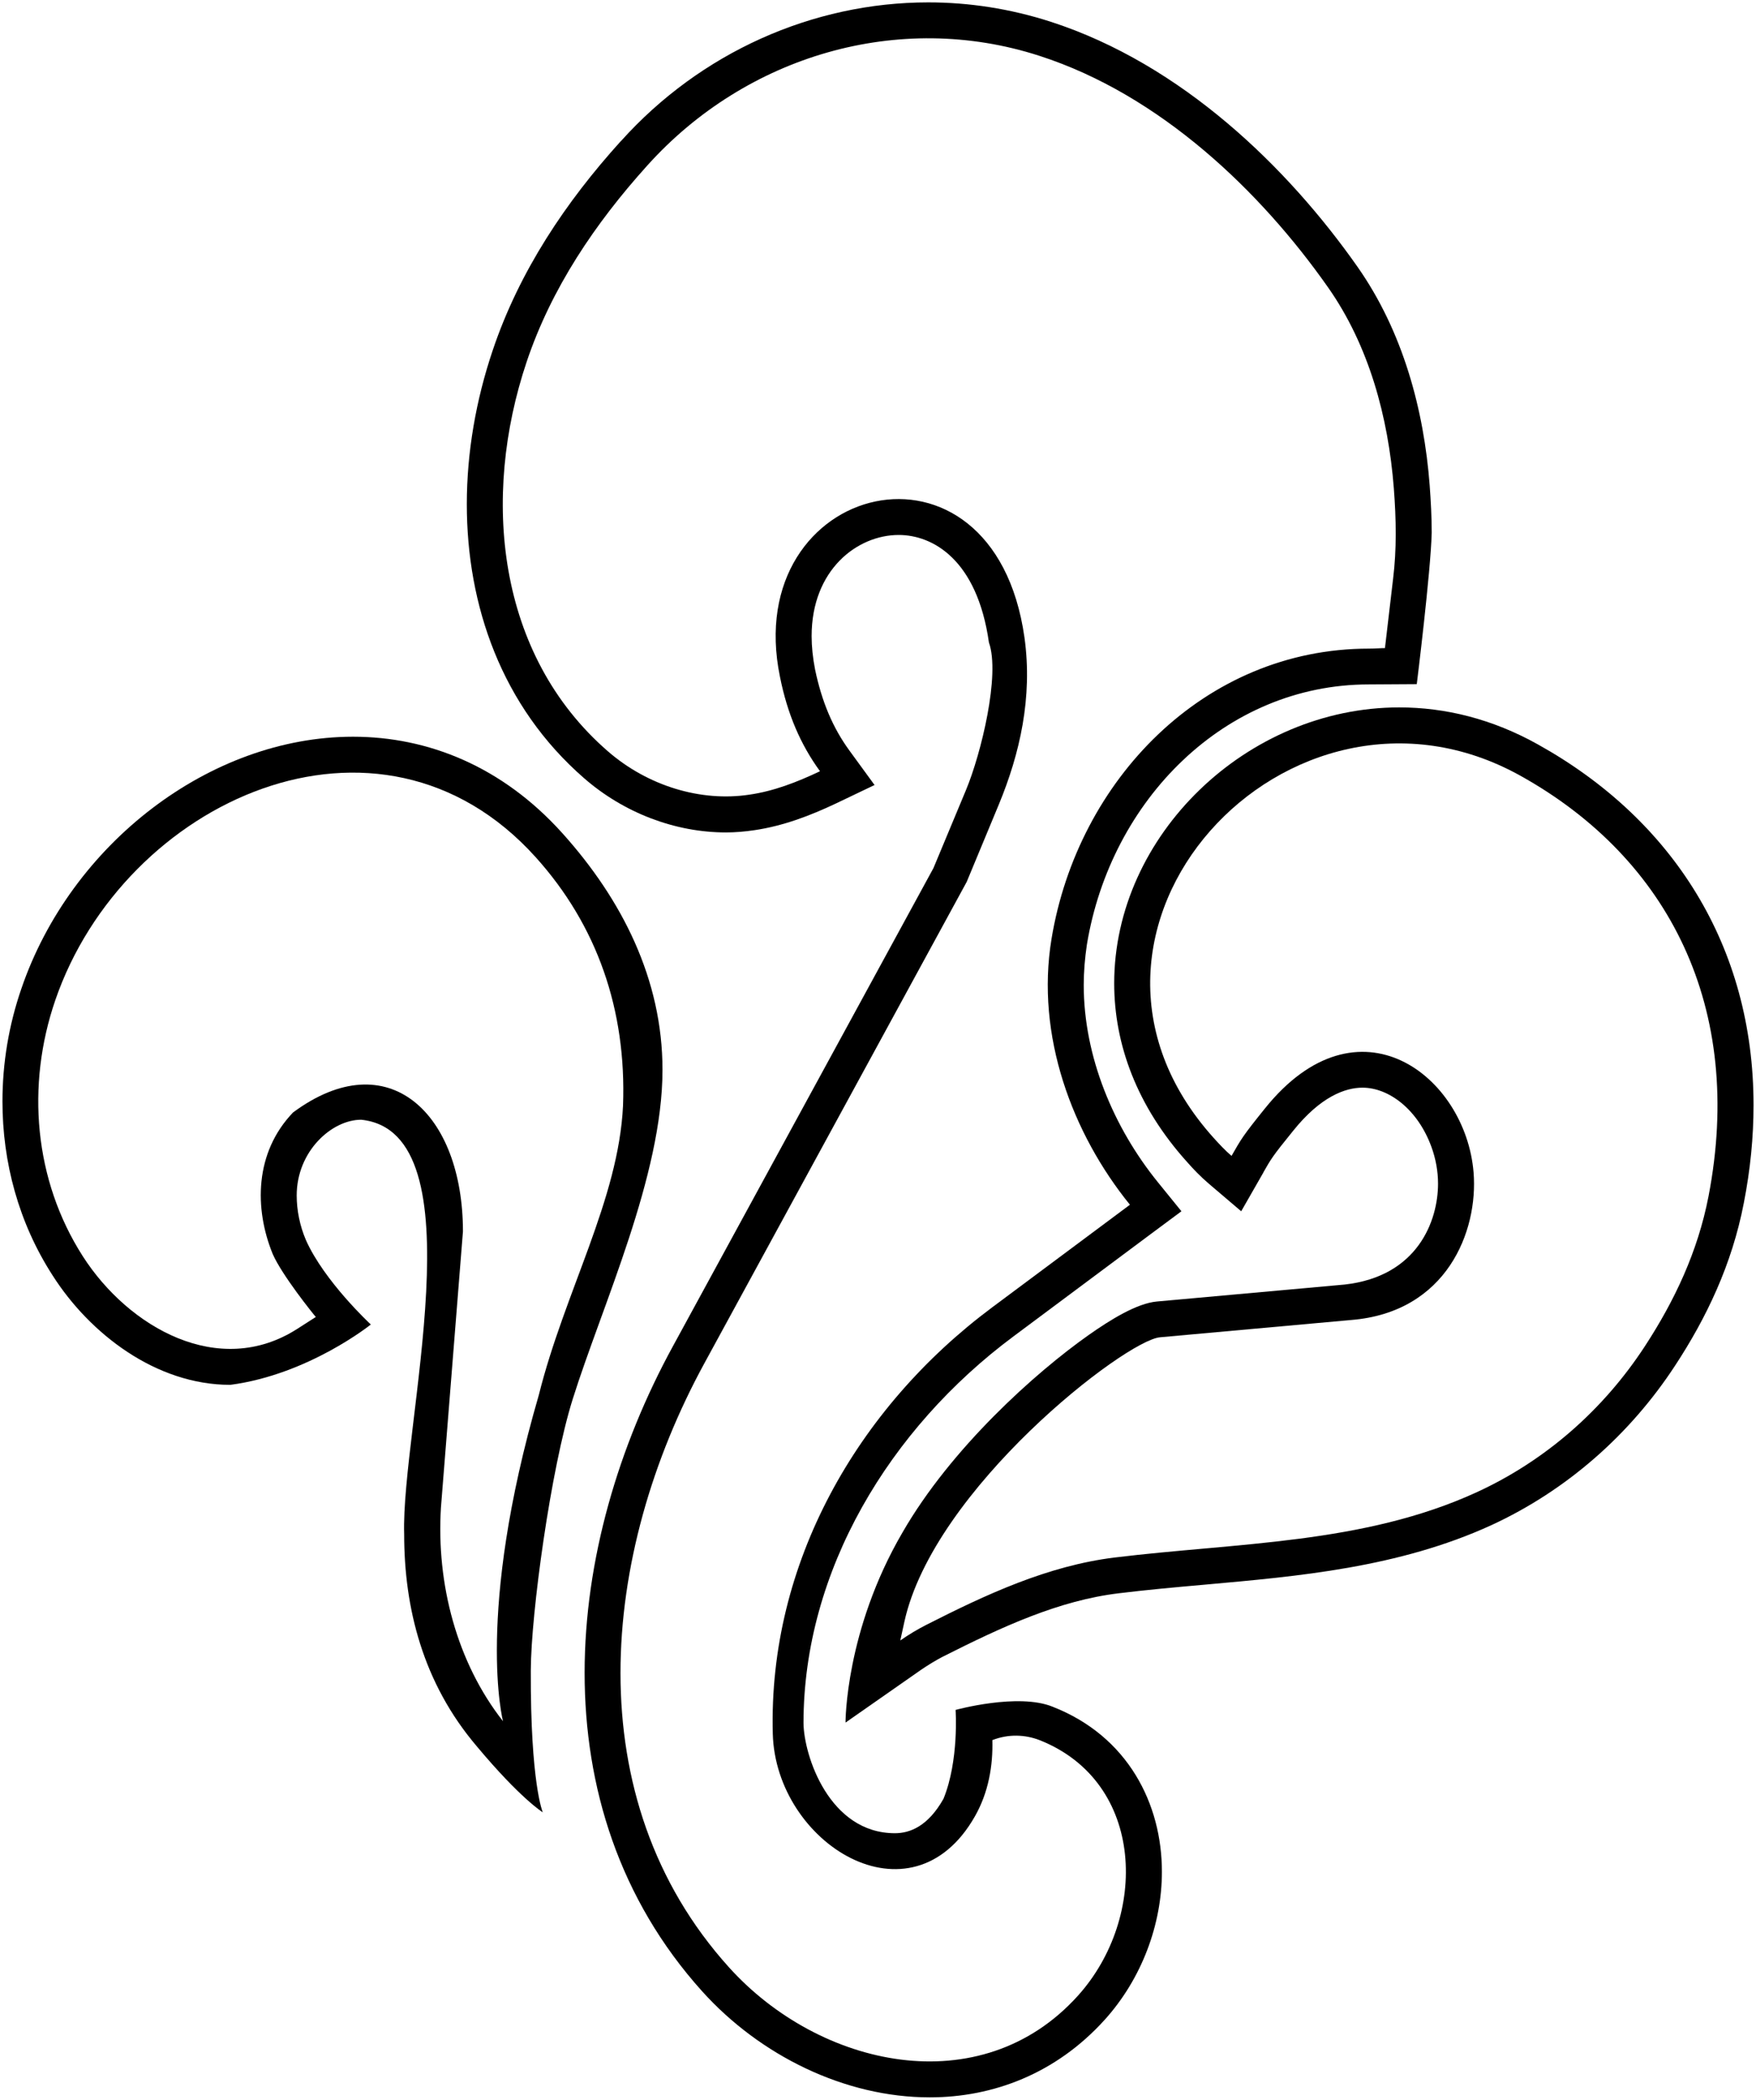 <?xml version="1.0" encoding="UTF-8"?>
<svg xmlns="http://www.w3.org/2000/svg" xmlns:xlink="http://www.w3.org/1999/xlink" width="440pt" height="526pt" viewBox="0 0 440 526" version="1.1">
<g id="surface1">
<path style=" stroke:none;fill-rule:nonzero;fill:rgb(0%,0%,0%);fill-opacity:1;" d="M 263.777 427.555 C 255.133 424.012 239.441 428.348 239.441 428.348 C 239.441 428.348 240.332 441 236.414 450.598 C 232.527 457.508 227.992 459.234 224.246 459.234 C 207.77 459.234 201.426 439.773 201.332 431.668 C 201.332 393.508 222.879 357.859 253.984 334.746 L 288.473 309.043 L 296.031 303.43 L 290.129 296.156 C 279.039 282.477 271.551 264.691 271.551 246.766 C 271.551 243.379 271.84 239.996 272.344 236.613 C 278.32 200.395 306.977 171.453 342.977 171.453 C 344.199 171.453 355 171.379 355 171.379 C 355 171.379 358.5 143.25 358.742 133.438 C 358.742 129.547 358.527 125.59 358.238 121.629 C 356.801 102.691 351.543 83.035 340.098 66.766 C 322.742 42.066 296.176 16.074 263.199 5.422 C 253.121 2.18 242.824 0.598 232.602 0.598 C 203.586 0.598 175.504 13.195 155.633 35.301 L 155.414 35.516 C 141.879 50.492 130.145 67.844 123.449 87.789 C 119.273 100.172 116.969 113.277 116.969 126.309 C 116.969 151.578 125.609 176.926 146.414 194.996 C 156.352 203.637 169.168 208.531 181.91 208.531 C 184.289 208.531 186.734 208.316 189.113 207.957 C 196.383 206.875 203.078 204.285 209.344 201.332 L 219.137 196.652 L 212.727 187.867 C 208.77 182.395 205.961 175.988 204.23 167.707 C 203.656 164.758 203.367 161.949 203.367 159.355 C 203.367 142.723 214.816 134.012 225.184 134.012 C 233.68 134.012 244.84 140.133 247.793 160.941 C 250.668 169 245.848 188.805 242.031 197.949 L 233.895 217.461 L 168.594 337.27 C 154.984 362.18 146.488 390.836 146.488 419.059 C 146.488 447.57 155.129 475.723 175.938 498.836 C 190.48 514.965 211.719 525.402 232.961 525.402 C 248.801 525.402 264.566 519.5 276.809 505.965 C 286.098 495.668 291.137 482.059 291.137 468.883 C 291.137 451.965 282.711 434.973 263.777 427.555 Z M 270.094 499.941 C 245.707 526.992 205.289 517.93 182.645 492.812 C 144.449 450.441 150.453 389.277 176.461 341.574 L 242.227 220.914 L 250.332 201.395 C 255.496 188.867 258.801 174.742 256.699 159.688 C 248.891 104.586 185.348 120.645 195.438 169.547 C 197.301 178.875 200.605 186.535 205.469 193.199 C 199.582 195.996 193.816 198.195 187.812 199.062 C 175.559 200.926 162.285 196.863 152.316 188.203 C 124.391 163.949 120.605 124.441 131.957 90.66 C 138.145 72.207 149.133 55.949 162.105 41.559 L 162.285 41.359 C 186.973 13.977 225.168 2.582 260.422 13.977 C 290.812 23.77 315.977 48.09 332.734 71.941 C 343.004 86.531 347.867 104.453 349.25 122.309 C 349.852 130.172 349.973 137.633 349.07 144.961 L 347.027 162.352 C 346.066 162.352 344.625 162.484 343.004 162.484 C 301.684 162.484 270.031 195.531 263.484 235.172 C 259.461 259.492 268.711 284.008 283.125 301.797 L 248.59 327.516 C 214.777 352.699 192.496 391.676 193.637 434.316 C 194.359 461.766 228.289 483.086 244.266 455.035 C 247.691 449.039 248.832 442.312 248.652 435.914 C 252.668 434.332 256.879 434.516 260.484 435.914 C 287.09 446.441 287.75 480.355 270.094 499.941 "/>
<path style=" stroke:none;fill-rule:nonzero;fill:rgb(0%,0%,0%);fill-opacity:1;" d="M 385.383 186.5 C 373.938 180.094 362.129 177.211 350.609 177.211 C 312.449 177.211 279.184 209.254 279.184 246.332 C 279.184 261.598 284.871 277.148 297.473 291.117 C 298.984 292.844 300.785 294.715 302.801 296.445 L 311.008 303.43 L 316.406 293.996 C 316.48 293.926 316.551 293.781 316.551 293.707 C 318.496 290.324 318.711 289.82 323.969 283.34 C 330.879 274.699 337.07 272.469 341.391 272.469 C 348.09 272.469 355.289 278.012 358.672 287.301 C 359.754 290.254 360.328 293.422 360.328 296.516 C 360.328 305.805 355.25 319.75 336.93 321.789 L 289.91 326.035 C 284.871 326.469 278.176 330.645 272.848 334.387 C 259.359 343.891 238.289 362.797 226.164 383.848 C 211.75 408.5 211.863 431.516 211.863 431.516 L 230.727 418.34 C 232.527 417.117 234.398 415.965 236.199 415.027 C 251.176 407.469 265.359 400.914 280.406 399.117 C 287.465 398.254 294.664 397.605 302.008 396.957 C 325.266 394.867 350.465 392.707 373.719 382.051 C 392.586 373.34 408.426 359.371 419.727 342.094 C 427.574 330.141 433.984 316.746 436.938 301.41 C 438.594 292.988 439.383 284.781 439.383 276.859 C 439.383 237.043 419.152 205.293 385.383 186.5 Z M 428.102 299.688 C 425.402 313.609 419.574 325.871 412.188 337.195 C 401.797 353.121 387.262 365.91 369.965 373.84 C 341.617 386.832 309.848 386.434 279.336 390.164 C 262.52 392.23 247.086 399.426 232.133 407.02 C 229.91 408.152 227.688 409.484 225.586 410.949 L 226.605 406.285 C 233.934 372.906 281.98 335.73 290.688 334.996 L 338.555 330.668 C 362.5 328.75 370.422 308.445 369.234 293.73 C 367.289 269.57 340.371 248.512 316.934 277.699 C 311.348 284.629 310.988 285.363 308.586 289.559 C 307.086 288.293 305.645 286.762 304.141 285.094 C 257.297 233.129 323 162.039 381.016 194.352 C 418.312 215.141 437.172 252.582 428.102 299.688 "/>
<path style=" stroke:none;fill-rule:nonzero;fill:rgb(0%,0%,0%);fill-opacity:1;" d="M 166 268 C 166 245.32 155.848 225.309 140.871 208.676 C 125.824 191.973 107.246 184.555 88.457 184.555 C 52.602 184.555 17.754 211.41 5.367 247.629 C 2.199 256.773 0.617 266.348 0.617 275.926 C 0.617 291.117 4.648 306.309 13.215 319.555 C 22.504 334.102 39.062 346.914 57.711 346.914 C 77.332 344.332 92.918 331.797 92.918 331.797 C 92.918 331.797 81.25 321 76.648 310.629 C 75.137 307.102 74.344 303.211 74.344 299.469 C 74.344 288.402 83.129 280.5 90.5 280.5 C 120.387 283.594 100.445 357.742 101.273 384.355 C 101.273 402.715 105.906 421.547 119.5 437.5 C 130.406 450.547 136 454 136 454 C 136 454 132.906 446.867 133 418.5 C 133.047 404.188 138 368 143.5 350.5 C 150.918 326.898 166.004 294.602 166 268 Z M 126.043 431.184 C 114.5 416.5 109.285 396.805 110.488 377.617 L 116 308.5 C 116 278.984 97.332 261 73.434 278.676 C 63.762 288.738 63.703 302.797 68.328 314.121 C 70.609 319.387 78.535 329.246 79.137 329.91 L 74.453 332.91 C 54.875 345.438 32.23 332.578 20.762 314.723 C 8.508 295.602 6.527 271.883 13.852 250.562 C 31.031 200.523 94.992 171.211 134.211 214.719 C 149.617 231.805 157 253 156.113 276.961 C 155 300.5 141.5 323.5 135 349.5 C 119 404.5 126.043 431.184 126.043 431.184 "/>
</g>
</svg>
